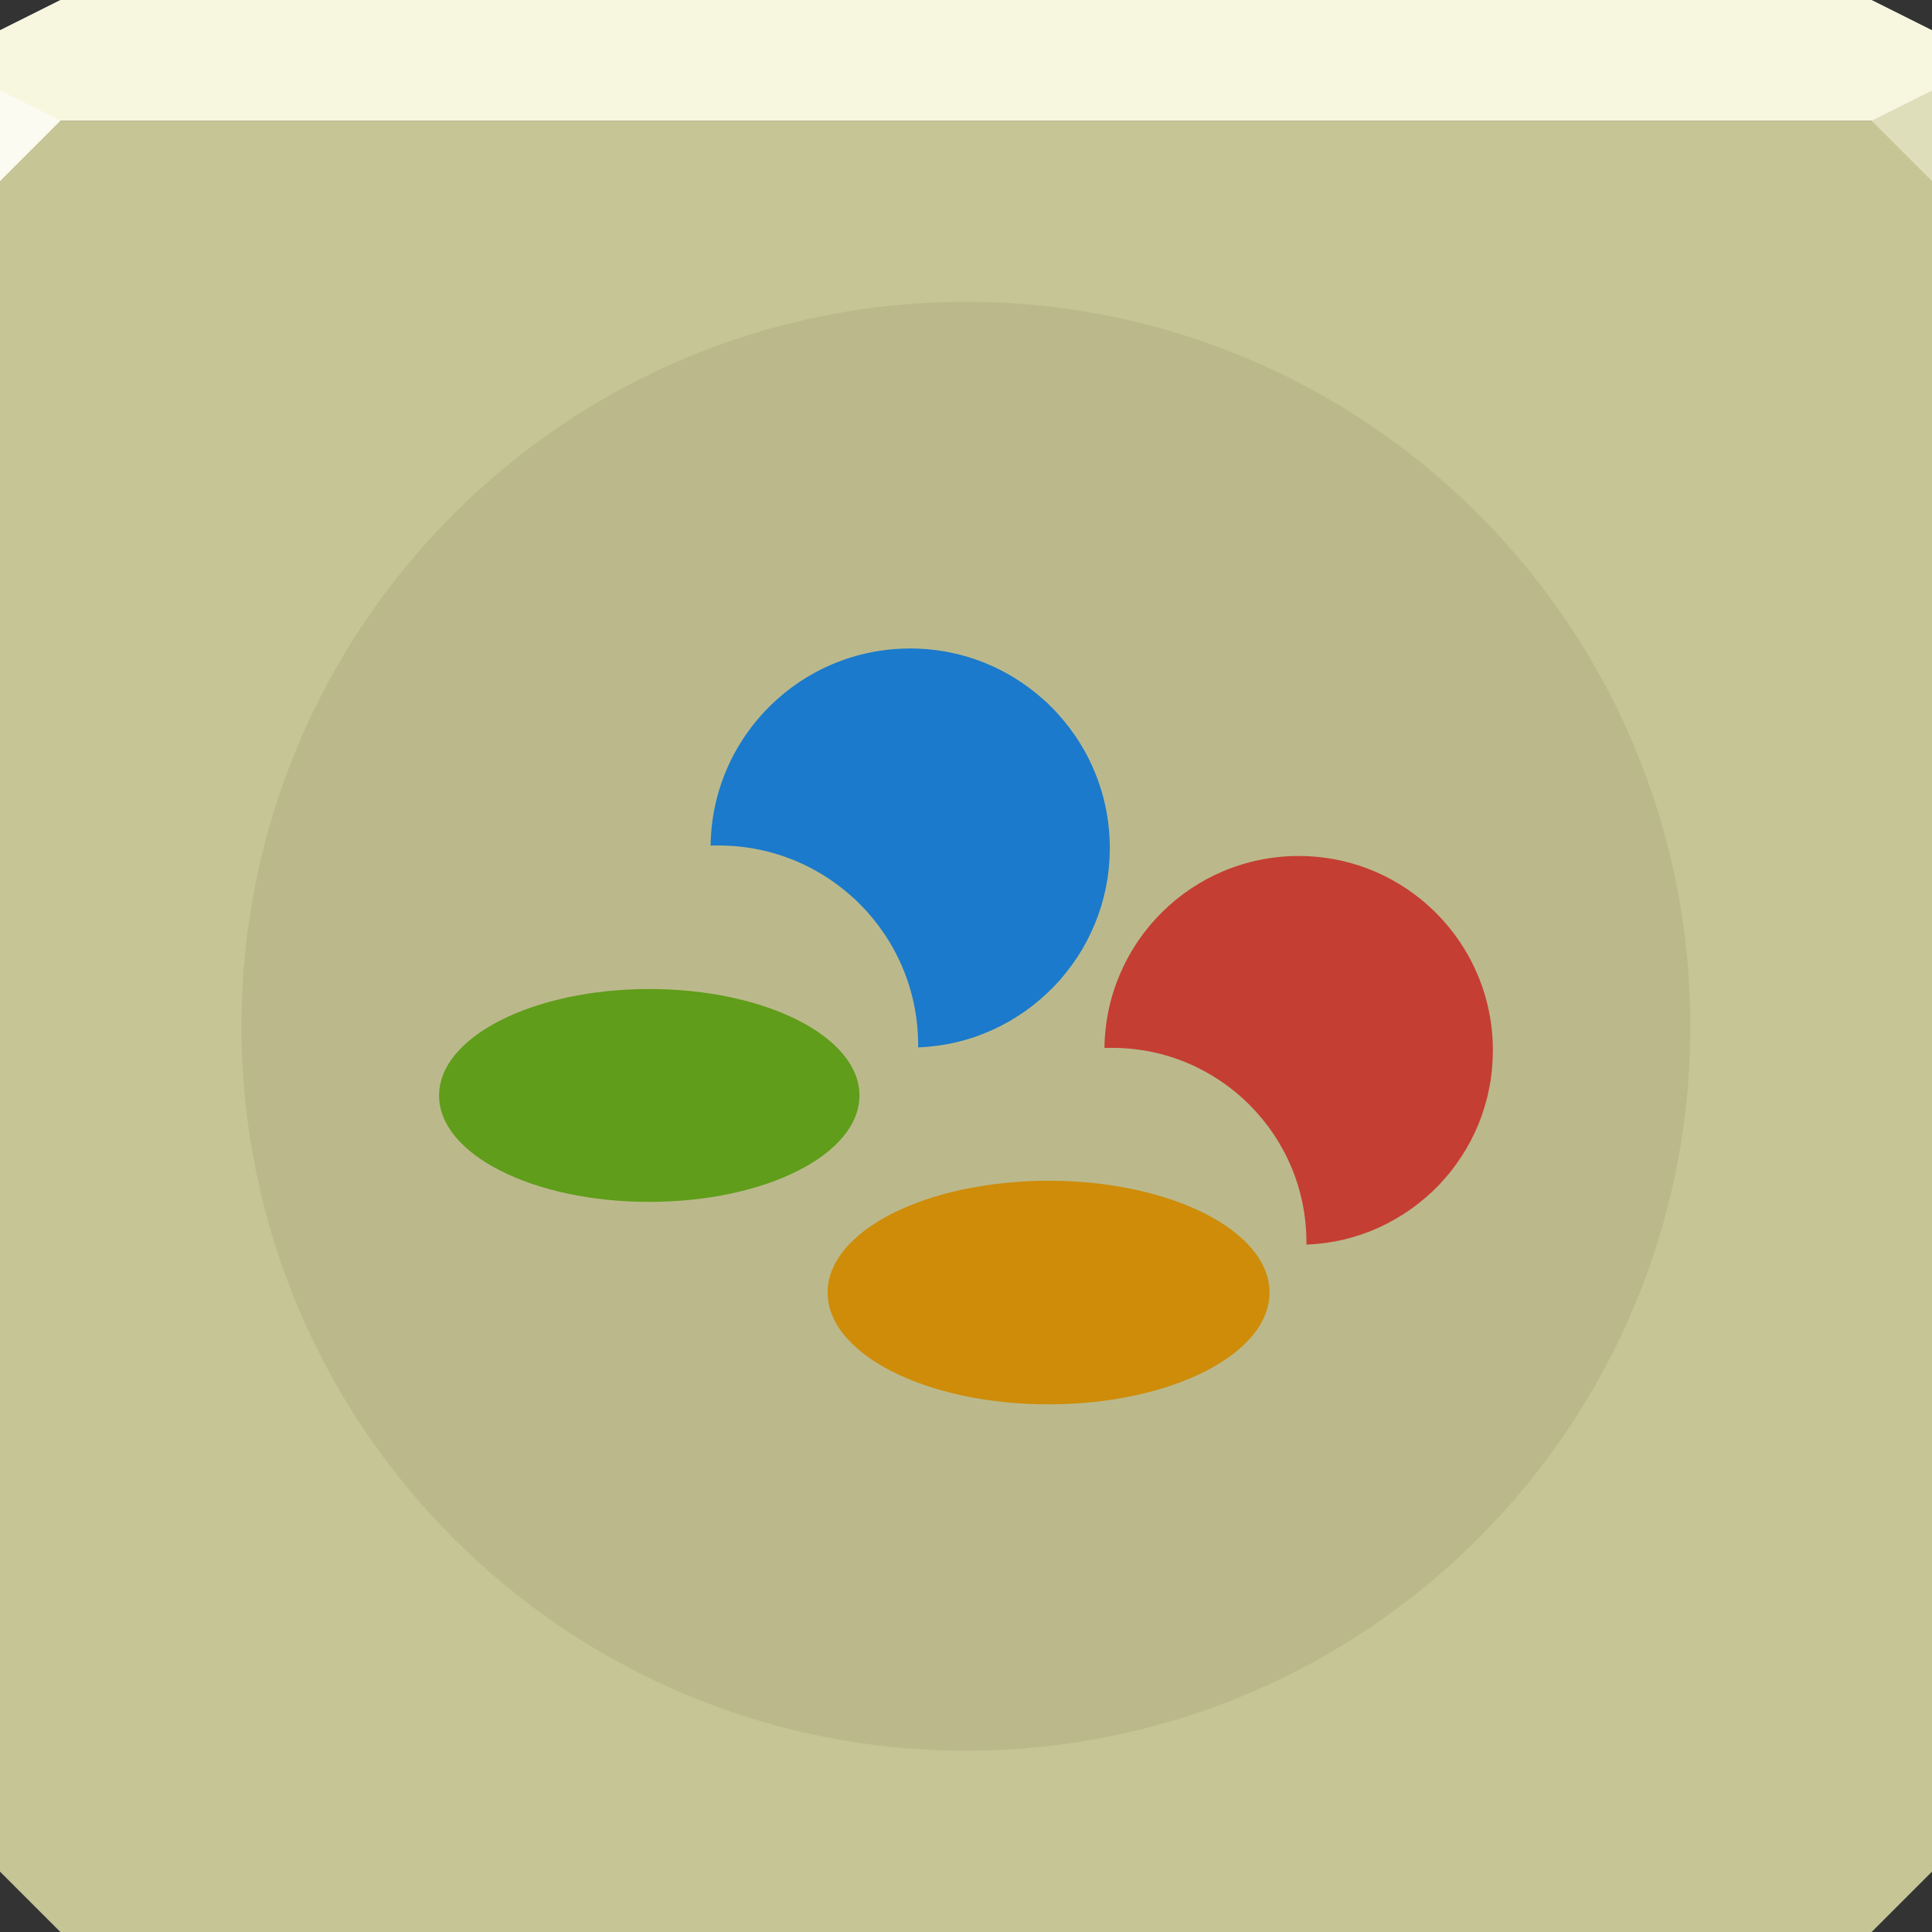 <svg xmlns="http://www.w3.org/2000/svg" viewBox="0 0 64 64"><rect x="0" y="0" width="64" height="64" fill="#333333" stroke="none"/><g color="#000"><path d="m0 4v30 28l2 2h30 30l2-2v-28-30h-32-32" fill="#c5c595"/><path d="m2 0l-2 1v3h19.563 19.563 24.875v-3l-2-1h-22.875-19.563-17.563" fill="#f7f7e0"/></g><path d="m64 6l-2-2 2-1z" fill="#dedebb"/><path d="m0 3v3l2-2z" fill="#fbfbf1"/><g color="#000"><path transform="matrix(1.846 0 0 1.846-4.923-8.462)" d="m33 23c0 7.18-5.82 13-13 13-7.18 0-13-5.82-13-13 0-7.18 5.82-13 13-13 7.18 0 13 5.82 13 13" fill="#341515" fill-opacity=".068"/><path d="m14.544 36.29l.009-.181.027-.179.044-.177.061-.172.078-.172.094-.167.109-.163.125-.16.139-.156.154-.151.168-.149.181-.142.194-.14.207-.133.219-.128.23-.123.242-.116.253-.112.263-.105.273-.098.283-.091.291-.086.3-.077.308-.072.316-.063.323-.056.33-.047.337-.04.343-.03.348-.023.354-.014.358-.005c3.851 0 6.966 1.579 6.966 3.526 0 1.954-3.116 3.526-6.966 3.526-3.845 0-6.961-1.572-6.961-3.526" fill="#609d1a"/><path d="m27.414 42.816l.009-.19.028-.188.047-.185.064-.182.082-.179.099-.176.115-.172.131-.168.147-.165.162-.158.176-.156.19-.151.204-.144.217-.14.23-.135.242-.128.254-.123.266-.116.276-.109.287-.105.297-.095.306-.091.315-.081.324-.074.333-.065.34-.058.347-.051.356-.04.361-.033.365-.026.372-.014.377-.005c4.04 0 7.322 1.658 7.322 3.704 0 2.044-3.282 3.704-7.322 3.704-4.04 0-7.317-1.659-7.317-3.704" fill="#ce8c09"/><path d="m30.415 34.697l.328-.021.324-.037.319-.051.314-.067.308-.081.302-.095.295-.112.288-.123.281-.137.274-.149.265-.163.258-.172.249-.186.24-.198.23-.207.219-.216.212-.228.198-.24.188-.246.177-.256.165-.263.151-.272.14-.281.126-.286.114-.295.1-.3.084-.307.072-.314.056-.319.04-.323.023-.328.009-.33c0-3.649-2.963-6.612-6.612-6.612-3.625 0-6.569 2.912-6.612 6.531.085-.005.171-.005.263-.005 3.648 0 6.612 2.956 6.612 6.612v.079" fill="#1b7acb"/><path d="m43.28 41.23l.321-.021.314-.035.312-.051.305-.065.3-.081.293-.093.288-.107.281-.121.274-.133.265-.147.26-.158.249-.167.242-.181.233-.191.226-.202.214-.212.202-.223.195-.23.181-.242.172-.249.16-.256.147-.265.137-.274.123-.279.109-.286.095-.293.084-.3.067-.305.056-.309.037-.316.023-.319.009-.323c0-3.556-2.877-6.44-6.435-6.44-3.526 0-6.391 2.84-6.433 6.361.084-.005.17-.005.256-.005 3.549 0 6.435 2.884 6.435 6.44v.079" fill="#c53e33"/></g></svg>